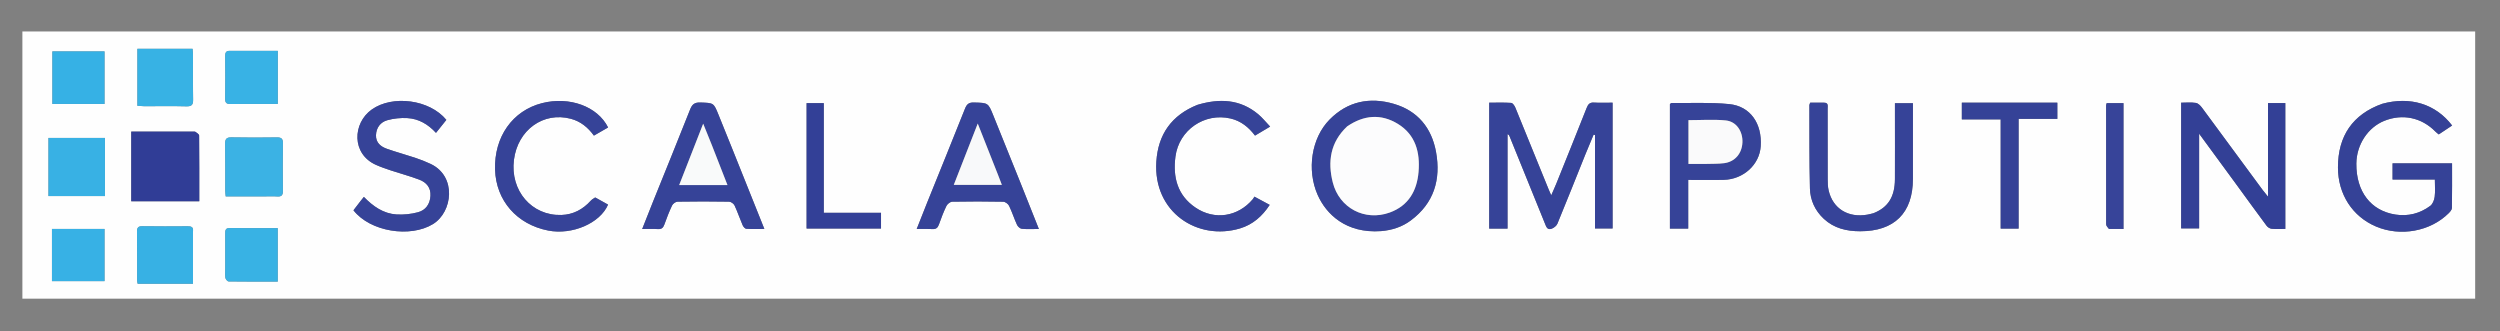 <svg xmlns="http://www.w3.org/2000/svg" role="img" viewBox="-16.22 -23.22 1935.44 256.44"><rect x="-16.22" y="-23.22" width="1935.44" height="256.44" fill="#808080" stroke="none"/><title>Scala Computing (member) logo</title><path fill="#FEFEFE" d="M1808 208H1.107V1.119h1898.887c0 68.905 0 137.893-.003 206.881H1808M1136.68 89.5v64.242h14.194V80.637c1.105.464 1.321 1.035 1.55 1.601 9.144 22.518 18.309 45.028 27.404 67.566.974 2.413 1.782 5.182 5.002 4.111 1.821-.606 3.946-2.252 4.651-3.959 7.367-17.83 14.459-35.774 21.663-53.671 2.053-5.101 4.226-10.154 6.343-15.23.368.088.736.176 1.105.264v72.315h13.624V56.262c-5.05 0-9.713.229-14.341-.077-3.34-.22-4.62 1.284-5.747 4.138-7.704 19.51-15.563 38.959-23.4 58.417-1.153 2.862-2.456 5.663-4.024 9.262-.931-2.124-1.483-3.307-1.973-4.515-8.574-21.114-17.112-42.243-25.772-63.321-.611-1.487-2.045-3.635-3.221-3.719-5.545-.394-11.134-.176-17.057-.176 0 11.287 0 21.758-.001 33.228m577.959 29.419c7.944 10.901 15.844 21.834 23.896 32.654.857 1.152 2.548 2.196 3.945 2.332 3.441.334 6.936.109 10.538.109V56.573h-13.405v72.452c-1.978-2.462-3.16-3.827-4.228-5.277-15.605-21.187-31.167-42.406-46.842-63.542-1.188-1.602-3.012-3.478-4.772-3.754-3.69-.579-7.534-.176-11.395-.176v97.333h13.917V80.274c9.847 13.431 18.88 25.752 28.345 38.645m-661.418 36.775c8.302-.704 16.013-3.246 22.701-8.207 18.011-13.361 23.468-31.737 19.613-53.001-3.387-18.682-14.215-31.943-32.72-37.323-18.593-5.405-35.706-1.991-49.683 12.168-14.084 14.268-17.827 38.905-9.274 58.3 6.582 14.923 21.996 30.007 49.363 28.063m774.484-98.47c-22.465 8.1-33.938 24.724-33.934 49.168.003 20.737 11.157 38.016 29.559 45.794 18.857 7.97 41.982 3.747 56.149-10.342 1.117-1.111 2.496-2.68 2.52-4.057.203-11.434.115-22.874.115-34.573h-46.077v12.552h32.746c0 4.885.399 9.233-.152 13.457-.322 2.469-1.55 5.567-3.427 6.955-7.934 5.869-17.053 8.235-26.887 6.722-19.146-2.944-30.497-17.839-30.309-39.478.126-14.586 8.883-27.974 21.654-33.11 14.1-5.67 28.859-2.559 39.504 8.299.769.785 1.677 1.434 2.621 2.232 3.608-2.4 6.98-4.642 10.377-6.901-12.751-16.69-32.478-22.765-54.46-16.718M774.434 119.911c-7.161-17.755-14.349-35.499-21.471-53.27-4.171-10.408-4.129-10.224-15.355-10.5-3.925-.096-5.422 1.427-6.77 4.82-9.703 24.422-19.626 48.757-29.457 73.128-2.593 6.428-5.108 12.887-7.909 19.965 4.53 0 8.341-.172 12.128.056 2.844.171 4.172-1 5.089-3.575 1.729-4.858 3.545-9.715 5.802-14.339.738-1.512 2.942-3.24 4.506-3.27 13.152-.253 26.313-.242 39.465.016 1.572.031 3.806 1.683 4.527 3.169 2.32 4.778 3.922 9.9 6.144 14.731.621 1.349 2.349 2.931 3.7 3.064 4.086.402 8.237.145 13.199.145-4.618-11.6-8.964-22.514-13.599-34.142M550.881 92.469c-3.616-8.944-7.242-17.884-10.844-26.833-3.78-9.394-3.78-9.124-14.039-9.501-4.444-.163-6.361 1.383-7.934 5.364-9.404 23.792-19.083 47.475-28.646 71.204-2.777 6.89-5.476 13.812-8.466 21.361 4.443 0 8.245-.206 12.011.067 2.842.206 4.186-.874 5.115-3.452 1.803-5.004 3.701-9.997 5.986-14.791.664-1.392 2.761-2.954 4.226-2.979 13.314-.227 26.635-.225 39.948.002 1.467.025 3.583 1.563 4.232 2.946 2.323 4.955 4.056 10.184 6.223 15.219.502 1.167 1.783 2.745 2.799 2.816 4.403.31 8.84.133 14.034.133-8.329-20.778-16.358-40.806-24.646-61.558m-287.888 39.857l-5.575 7.255c12.976 16.632 43.999 21.493 61.603 10.658 15.195-9.352 18.497-36.904-1.828-46.538-3.897-1.847-7.951-3.416-12.042-4.785-7.255-2.427-14.665-4.4-21.873-6.953-4.782-1.694-8.599-4.754-8.412-10.523.188-5.805 3.429-10.083 8.716-11.579 4.989-1.411 10.459-1.939 15.649-1.645 8.728.495 16.006 4.814 22.078 11.424l8.027-10.049c-12.956-15.796-41.709-19.475-57.787-8-14.796 10.56-15.8 34.307 3.332 42.842 3.789 1.691 7.743 3.041 11.687 4.348 7.258 2.405 14.679 4.36 21.814 7.078 5.499 2.095 9.05 6.13 8.649 12.619-.395 6.386-3.726 11.012-9.617 12.604-5.337 1.442-11.146 2.058-16.665 1.713-10.098-.63-18.062-6.182-25.262-13.592-.816 1.009-1.436 1.775-2.493 3.123m1170.949 9.616c-1.46.335-2.91.731-4.383.994-14.932 2.668-26.747-4.565-30.072-18.609-.68-2.872-.743-5.937-.754-8.914-.063-18.165-.015-36.33-.045-54.495-.003-2.02.782-4.655-2.769-4.641-3.617.015-7.234.003-10.732.003-.338.971-.64 1.432-.638 1.892.079 21.495-.119 42.997.432 64.481.231 9.026 3.897 17.148 10.733 23.507 7.938 7.385 17.584 9.628 28.081 9.651 26.546.06 40.926-14.166 40.912-40.598-.008-15.332.007-30.664.011-45.996.001-4.117 0-8.233 0-12.545h-13.934c0 3.238-.001 6.053 0 8.868.004 16.665.074 33.331-.008 49.995-.067 13.577-5.267 21.875-16.835 26.406M1276.583 80.5v73.268h14.173v-37.723c9.636 0 18.597.184 27.547-.041 15.27-.383 27.663-11.796 28.585-26.029 1.138-17.558-8.02-30.969-24.362-32.604-14.816-1.482-29.862-.677-44.807-.85-.246-.003-.497.379-1.135.898 0 7.152 0 14.616-0 23.08M910.556 58.059c-19.789 7.935-30.205 22.744-31.569 43.828-2.537 39.235 31.972 61.554 64.779 51.727 9.813-2.939 17.212-9.373 22.984-18.222-4.147-2.235-7.746-4.174-11.845-6.383-.511.833-.795 1.459-1.222 1.966-11.47 13.64-29.643 16.518-44.388 6.517-14.014-9.505-17.588-23.554-15.511-39.485 2.682-20.579 22.513-34.199 42.667-29.48 7.943 1.86 13.963 6.657 18.93 13.232l11.712-6.975c-3.473-3.636-6.073-6.931-9.227-9.562-13.997-11.675-29.869-12.403-47.31-7.163M444.43 129.558c-1.117.869-2.389 1.598-3.325 2.63-6.106 6.73-13.569 10.739-22.711 11.024-23.013.719-39.783-18.866-36.732-42.74 2.956-23.129 22.782-37.42 44.084-31.728 7.528 2.011 13.245 6.689 17.825 13.028l10.979-6.317c-8.155-16.327-29.943-24.224-51.125-18.827-22.836 5.818-37.148 26.075-36.373 51.482.729 23.927 16.846 42.406 41.128 47.156 18.546 3.628 40.201-5.655 46.347-20.084-3.149-1.754-6.328-3.524-10.096-5.625M134.395 78.657H85.374v53.943h52.69c0-17.242.047-34.055-.115-50.865-.01-1.032-1.677-2.048-3.555-3.078M1529.5 56.266h-26.92v12.937h30.068v84.546h13.893V68.828h29.983V56.266c-15.499 0-30.761 0-47.023-0M188.487 128.824c3.333-0 6.679-.188 9.994.052 3.336.242 4.352-1.112 4.321-4.311-.121-12.329-.157-24.662.005-36.99.048-3.642-1.439-4.473-4.769-4.429-11.662.154-23.331.231-34.989-.032-4.161-.094-5.051 1.5-4.992 5.262.189 11.994.068 23.993.102 35.99.004 1.421.223 2.842.358 4.457 9.997 0 19.486 0 29.97 0M65.028 100.501V83.562H21.298v44.985h43.73c0-9.2 0-18.123-0-28.046m556.513 27.985V56.631h-13.317v97.052h57.62v-12.173h-44.303c0-4.402 0-8.216 0-13.024m-488.35 27.212c.434-3.346-1.518-3.758-4.236-3.74-11.639.08-23.281.139-34.919-.041-3.381-.052-4.223 1.189-4.186 4.357.144 12.47.052 24.942.082 37.414.002.927.284 1.854.427 2.727h42.834c0-13.523 0-26.64-.002-40.717M95.632 59.01c10.816-.004 21.638-.211 32.446.089 4.312.12 5.291-1.385 5.206-5.407-.242-11.477-.072-22.962-.101-34.444-.004-1.583-.217-3.165-.329-4.685h-42.709v44.103c1.644.123 3.084.231 5.487.344m62.529 125.43c-.002 2.495-.261 5.03.114 7.468.164 1.065 1.614 2.75 2.5 2.763 12.596.181 25.195.123 38.023.123v-41.41c-12.713 0-24.997.064-37.28-.043-3.201-.028-3.386 1.743-3.37 4.166.058 8.65.016 17.301.013 26.934m-134.156-21.89v31.889h40.697v-40.406H24.006c0 2.662 0 5.099-0 8.517m165.45-105.307h9.385V16.16c-12.76 0-25.03.027-37.299-.02-3.006-.012-3.456 1.653-3.436 4.18.086 10.968.17 21.938-.028 32.903-.064 3.53 1.47 4.128 4.469 4.083 8.64-.13 17.283-.056 26.909-.062M44.5 57.24h20.194V16.576H24.321v40.664c6.604 0 12.892 0 20.179-0m1572.333 96.799h10.898V56.614h-12.997c-.22.811-.457 1.279-.458 1.746-.025 30.66-.049 61.319.034 91.979.003 1.216 1.048 2.429 2.523 3.7z"/><path fill="#364398" d="M1136.681 89c0-10.971 0-21.441 0-32.728 5.923 0 11.511-.219 17.057.176 1.176.084 2.611 2.232 3.221 3.719 8.661 21.078 17.198 42.207 25.772 63.321.491 1.208 1.042 2.391 1.973 4.515 1.569-3.599 2.872-6.4 4.024-9.262 7.837-19.457 15.697-38.906 23.4-58.417 1.127-2.853 2.407-4.358 5.747-4.138 4.628.305 9.292.077 14.341.077v97.372h-13.624V81.319c-.368-.088-.736-.176-1.105-.264-2.118 5.075-4.29 10.129-6.343 15.23-7.204 17.898-14.296 35.841-21.663 53.671-.705 1.707-2.83 3.354-4.651 3.959-3.22 1.071-4.029-1.698-5.002-4.111-9.095-22.538-18.26-45.048-27.404-67.566-.23-.565-.446-1.137-1.55-1.601v73.104h-14.194c0-21.45 0-42.846 0-64.742z"/><path fill="#334096" d="M1714.423 118.633c-9.249-12.607-18.282-24.928-28.129-38.359v73.335h-13.917V56.277c3.862 0 7.705-.403 11.395.176 1.759.276 3.584 2.153 4.772 3.754 15.674 21.136 31.237 42.354 46.842 63.542 1.068 1.45 2.25 2.815 4.228 5.277V56.573h13.405v97.441c-3.601 0-7.097.224-10.538-.109-1.397-.136-3.088-1.18-3.945-2.332-8.052-10.82-15.952-21.753-24.113-32.94z"/><path fill="#364398" d="M1052.754 155.705c-26.9 1.933-42.314-13.151-48.896-28.074-8.553-19.395-4.81-44.032 9.274-58.3 13.976-14.159 31.09-17.574 49.683-12.168 18.505 5.38 29.333 18.641 32.72 37.323 3.855 21.264-1.601 39.64-19.613 53.001-6.687 4.961-14.399 7.503-23.167 8.218m-26.308-80.832c-12.766 12.068-14.92 26.978-10.865 43.123 4.984 19.848 24.849 30.275 44.071 23.32 14.548-5.264 21.077-16.795 22.33-31.408 1.295-15.093-2.297-28.863-16.076-37.265-12.995-7.924-26.303-6.861-39.46 2.23z"/><path fill="#354297" d="M1828.098 57.123c21.589-5.946 41.315.128 54.067 16.818-3.397 2.259-6.768 4.501-10.377 6.901-.945-.798-1.852-1.448-2.621-2.232-10.645-10.859-25.404-13.97-39.504-8.299-12.772 5.136-21.528 18.524-21.654 33.11-.188 21.639 11.163 36.534 30.309 39.478 9.834 1.512 18.953-.854 26.887-6.722 1.876-1.388 3.104-4.486 3.427-6.955.551-4.224.152-8.573.152-13.457h-32.746v-12.552h46.077c0 11.7.088 23.139-.115 34.573-.024 1.378-1.403 2.946-2.52 4.057-14.167 14.089-37.292 18.312-56.149 10.342-18.403-7.778-29.556-25.057-29.559-45.794-.004-24.444 11.469-41.067 34.327-49.268z"/><path fill="#364398" d="M774.58 120.269c4.49 11.271 8.836 22.185 13.454 33.785-4.962 0-9.113.257-13.199-.145-1.352-.133-3.08-1.714-3.7-3.064-2.222-4.832-3.825-9.953-6.144-14.731-.721-1.486-2.955-3.138-4.527-3.169-13.152-.259-26.313-.269-39.465-.016-1.564.03-3.768 1.759-4.506 3.27-2.258 4.624-4.073 9.481-5.802 14.339-.917 2.575-2.245 3.746-5.089 3.575-3.787-.228-7.598-.056-12.128-.056 2.801-7.078 5.316-13.538 7.909-19.965 9.831-24.371 19.754-48.706 29.457-73.128 1.348-3.393 2.846-4.916 6.77-4.82 11.226.275 11.184.091 15.355 10.5 7.122 17.771 14.311 35.515 21.617 53.627m-18.158-8.08c-5.104-12.928-10.208-25.855-15.694-39.753l-18.544 47.464h37.206c-1.026-2.695-1.844-4.843-2.967-7.711zM551.011 92.831c8.159 20.39 16.187 40.418 24.516 61.196-5.194 0-9.631.177-14.034-.133-1.016-.072-2.296-1.649-2.799-2.816-2.167-5.035-3.9-10.264-6.223-15.219-.649-1.383-2.764-2.921-4.232-2.946-13.314-.227-26.635-.23-39.948-.002-1.465.025-3.562 1.586-4.226 2.979-2.285 4.794-4.183 9.787-5.986 14.791-.929 2.578-2.273 3.659-5.115 3.452-3.767-.273-7.568-.067-12.011-.067 2.989-7.55 5.689-14.471 8.466-21.361 9.563-23.729 19.242-47.412 28.645-71.204 1.573-3.981 3.49-5.527 7.934-5.364 10.258.377 10.258.107 14.039 9.501 3.602 8.95 7.228 17.889 10.974 27.194M534.759 88.812c-2.018-4.985-4.036-9.969-6.591-16.281-6.489 16.595-12.465 31.875-18.576 47.504h37.362c-4.088-10.456-8.006-20.477-12.195-31.222zm-271.547 43.223c.839-1.057 1.458-1.823 2.274-2.832 7.199 7.41 15.164 12.962 25.262 13.592 5.518.344 11.327-.271 16.665-1.713 5.891-1.592 9.223-6.218 9.617-12.604.401-6.489-3.15-10.524-8.649-12.619-7.134-2.718-14.556-4.673-21.814-7.078-3.944-1.307-7.898-2.658-11.687-4.348-19.132-8.536-18.127-32.282-3.332-42.842 16.078-11.475 44.831-7.796 57.787 8l-8.027 10.049c-6.072-6.61-13.35-10.93-22.078-11.424-5.19-.294-10.66.233-15.649 1.645-5.287 1.496-8.528 5.774-8.716 11.579-.186 5.769 3.63 8.83 8.412 10.523 7.207 2.552 14.618 4.526 21.873 6.953 4.092 1.369 8.146 2.938 12.042 4.785 20.325 9.634 17.023 37.186 1.828 46.538-17.604 10.835-48.627 5.974-61.603-10.658 1.792-2.332 3.684-4.793 5.794-7.546zm1171.106 9.753c11.192-4.377 16.392-12.675 16.459-26.252.082-16.665.012-33.33.008-49.995-.001-2.815-0-5.63-0-8.868h13.934c0 4.311.001 8.428-0 12.545-.004 15.332-.019 30.664-.011 45.996.014 26.432-14.366 40.658-40.912 40.598-10.497-.024-20.143-2.267-28.081-9.651-6.835-6.359-10.501-14.481-10.733-23.507-.551-21.483-.353-42.986-.432-64.481-.002-.46.3-.921.638-1.892 3.498 0 7.115.012 10.732-.003 3.551-.015 2.765 2.621 2.769 4.641.03 18.165-.018 36.33.045 54.495.01 2.977.074 6.042.754 8.914 3.324 14.044 15.14 21.277 30.072 18.609 1.473-.263 2.922-.66 4.759-1.148zM1276.583 80c0-7.964 0-15.428 0-22.58.639-.52.889-.901 1.135-.898 14.945.173 29.99-.633 44.807.85 16.342 1.635 25.5 15.046 24.362 32.604-.922 14.232-13.315 25.645-28.585 26.029-8.95.225-17.911.041-27.547.041v37.723h-14.173c0-24.483 0-48.876 0-73.768m28.01 23.691c4.651-.169 9.345-.001 13.944-.582 8.372-1.058 13.837-7.497 14.191-16.083.351-8.526-4.652-16.178-12.883-17.003-9.481-.95-19.13-.221-28.893-.221v33.888c4.44 0 8.568 0 13.641 0zM910.915 57.893c17.083-5.075 32.955-4.346 46.952 7.328 3.154 2.631 5.754 5.926 9.227 9.562l-11.712 6.975c-4.968-6.575-10.988-11.372-18.93-13.232-20.154-4.719-39.984 8.901-42.667 29.48-2.077 15.932 1.497 29.981 15.511 39.485 14.745 10.001 32.918 7.123 44.388-6.517.426-.507.71-1.133 1.222-1.966 4.099 2.209 7.698 4.148 11.845 6.383-5.771 8.849-13.171 15.282-22.984 18.222-32.808 9.827-67.317-12.491-64.779-51.727 1.363-21.084 11.78-35.893 31.927-43.994zm-466.189 71.83c3.474 1.936 6.652 3.706 9.801 5.46-6.146 14.429-27.801 23.712-46.347 20.084-24.282-4.75-40.399-23.229-41.128-47.156-.774-25.407 13.538-45.664 36.373-51.482 21.183-5.397 42.97 2.501 51.125 18.827l-10.979 6.317c-4.58-6.339-10.297-11.017-17.825-13.028-21.302-5.691-41.128 8.599-44.084 31.728-3.051 23.873 13.719 43.459 36.732 42.74 9.142-.286 16.605-4.295 22.711-11.024.937-1.032 2.208-1.761 3.62-2.465z"/><path fill="#303D96" d="M134.885 78.66c1.387 1.027 3.054 2.043 3.064 3.075.162 16.81.115 33.623.115 50.865H85.374V78.657c16.465 0 32.743 0 49.511.003z"/><path fill="#354297" d="M1530 56.266c15.762 0 31.024 0 46.523 0v12.562h-29.983v84.922h-13.893V69.203h-30.068V56.266c9.056 0 17.988 0 27.42 0z"/><path fill="#3BB2E4" d="M187.989 128.824c-9.986-0-19.475-0-29.472-0-.136-1.615-.354-3.036-.358-4.457-.034-11.997.087-23.996-.102-35.99-.059-3.762.831-5.355 4.992-5.262 11.658.263 23.327.186 34.989.032 3.329-.044 4.817.787 4.769 4.429-.162 12.328-.126 24.661-.005 36.99.031 3.199-.985 4.553-4.321 4.311-3.315-.241-6.661-.053-10.491-.053z"/><path fill="#38B1E4" d="M65.028 101.001c0 9.423 0 18.346 0 27.546H21.298V83.562h43.73l0 17.439z"/><path fill="#334097" d="M621.541 128.984c-0 4.311-0 8.124-0 12.527h44.303v12.173h-57.62V56.631h13.317c0 24.022 0 47.939-0 72.352z"/><path fill="#37B1E4" d="M133.192 156.179c.001 13.597.001 26.714.001 40.237H90.359c-.143-.872-.425-1.799-.427-2.727-.031-12.471.061-24.944-.082-37.414-.037-3.167.805-4.409 4.186-4.357 11.637.179 23.279.121 34.919.041 2.718-.019 4.671.393 4.237 4.219z"/><path fill="#37B2E4" d="M95.15 59.008c-1.922-.11-3.361-.218-5.005-.341V14.564h42.709c.112 1.52.325 3.102.329 4.685.029 11.482-.141 22.967.101 34.444.085 4.022-.894 5.527-5.206 5.407-10.808-.3-21.63-.093-32.928-.092z"/><path fill="#38B2E4" d="M158.162 183.95c.004-9.142.046-17.793-.013-26.443-.016-2.423.169-4.194 3.37-4.166 12.283.107 24.567.043 37.28.043v41.41c-12.828 0-25.427.058-38.023-.123-.886-.013-2.336-1.698-2.5-2.763-.375-2.437-.116-4.972-.114-7.959z"/><path fill="#37B1E5" d="M24.006 162.061c0-2.928 0-5.365 0-8.027h40.696v40.406h-40.697c0-10.704 0-21.296 0-32.379z"/><path fill="#38B2E5" d="M188.963 57.244c-9.134.006-17.777-.068-26.417.062-2.999.045-4.533-.553-4.469-4.083.198-10.965.114-21.935.028-32.903-.02-2.527.43-4.191 3.436-4.18 12.269.047 24.538.02 37.299.02v41.084c-3.171 0-6.278 0-9.877 0z"/><path fill="#36B1E5" d="M44 57.24c-6.788 0-13.075 0-19.679 0V16.576h40.373v40.664c-6.722 0-13.458 0-20.694 0z"/><path fill="#374499" d="M1616.376 154.012c-1.017-1.243-2.062-2.456-2.066-3.672-.083-30.659-.058-61.319-.034-91.979 0-.468.238-.935.458-1.746h12.997v97.425c-3.689 0-7.294 0-11.355-.028z"/><path fill="#FCFCFD" d="M1026.717 74.631c12.886-8.848 26.195-9.911 39.19-1.987 13.779 8.402 17.37 22.172 16.076 37.265-1.253 14.612-7.782 26.143-22.33 31.408-19.222 6.956-39.087-3.472-44.071-23.32-4.055-16.146-1.901-31.055 11.136-43.366z"/><path fill="#F8F9FA" d="M756.574 112.548c.971 2.508 1.789 4.656 2.815 7.351h-37.206l18.544-47.464c5.487 13.898 10.591 26.825 15.847 40.113z"/><path fill="#F9FAFA" d="M534.894 89.175c4.053 10.383 7.971 20.404 12.059 30.86h-37.362c6.111-15.629 12.087-30.909 18.576-47.504 2.555 6.312 4.573 11.297 6.727 16.644z"/><path fill="#FAFAFB" d="M1304.121 103.691c-4.601-0-8.729-0-13.169-0v-33.888c9.763 0 19.412-.729 28.893.221 8.231.824 13.235 8.477 12.883 17.003-.354 8.586-5.819 15.026-14.191 16.083-4.599.581-9.293.413-14.416.582z"/></svg>